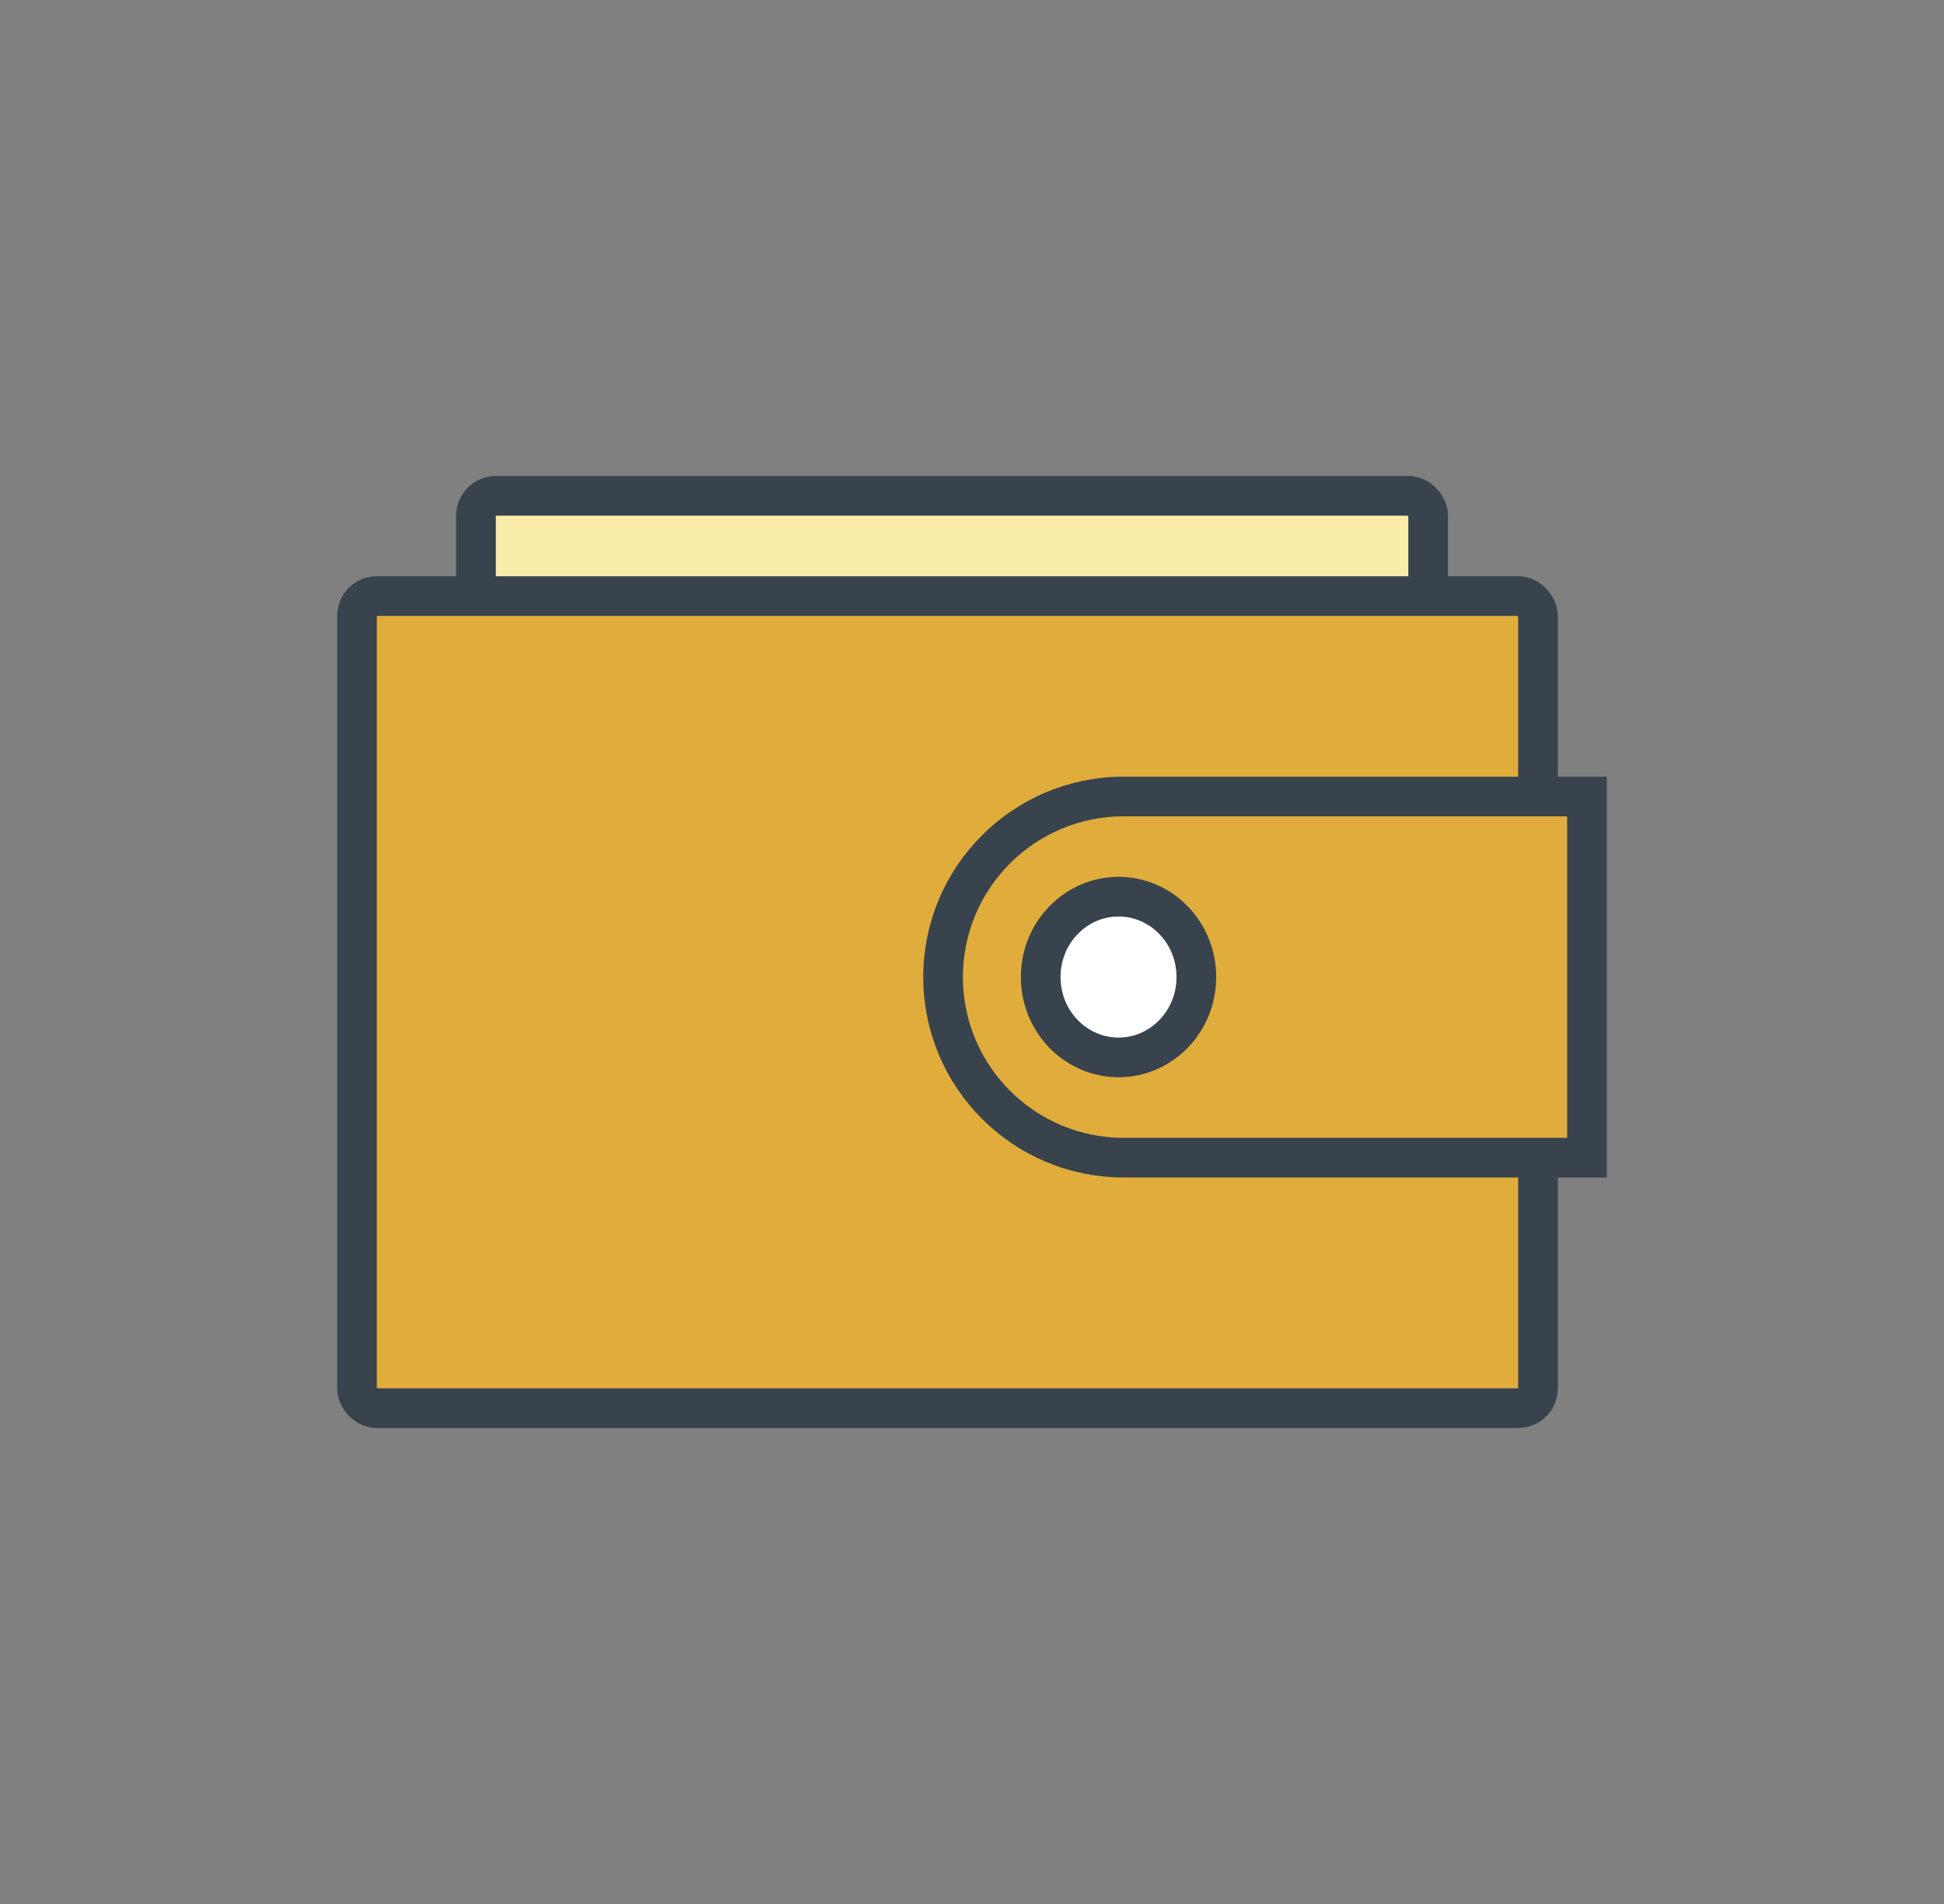 <svg width="49" height="48" viewBox="0 0 49 48" fill="none" xmlns="http://www.w3.org/2000/svg">
<rect x="0" y="0" width="49" height="48" fill="#808080" stroke="none"/>
<rect x="11.998" y="12.5" width="24" height="5" rx="0.5" fill="#FAEDAB" stroke="#38434D"/>
<rect x="8.998" y="15.027" width="29.768" height="20.474" rx="0.5" fill="#E0AC3B" stroke="#38434D"/>
<path d="M23.771 24.633C23.771 22.118 25.81 20.08 28.324 20.08H40.001V29.185H28.324C25.81 29.185 23.771 27.147 23.771 24.633Z" fill="#E0AC3B" stroke="#38434D"/>
<path d="M30.155 24.632C30.155 25.763 29.265 26.658 28.194 26.658C27.123 26.658 26.232 25.763 26.232 24.632C26.232 23.5 27.123 22.605 28.194 22.605C29.265 22.605 30.155 23.5 30.155 24.632Z" fill="white" stroke="#38434D"/>
</svg>
